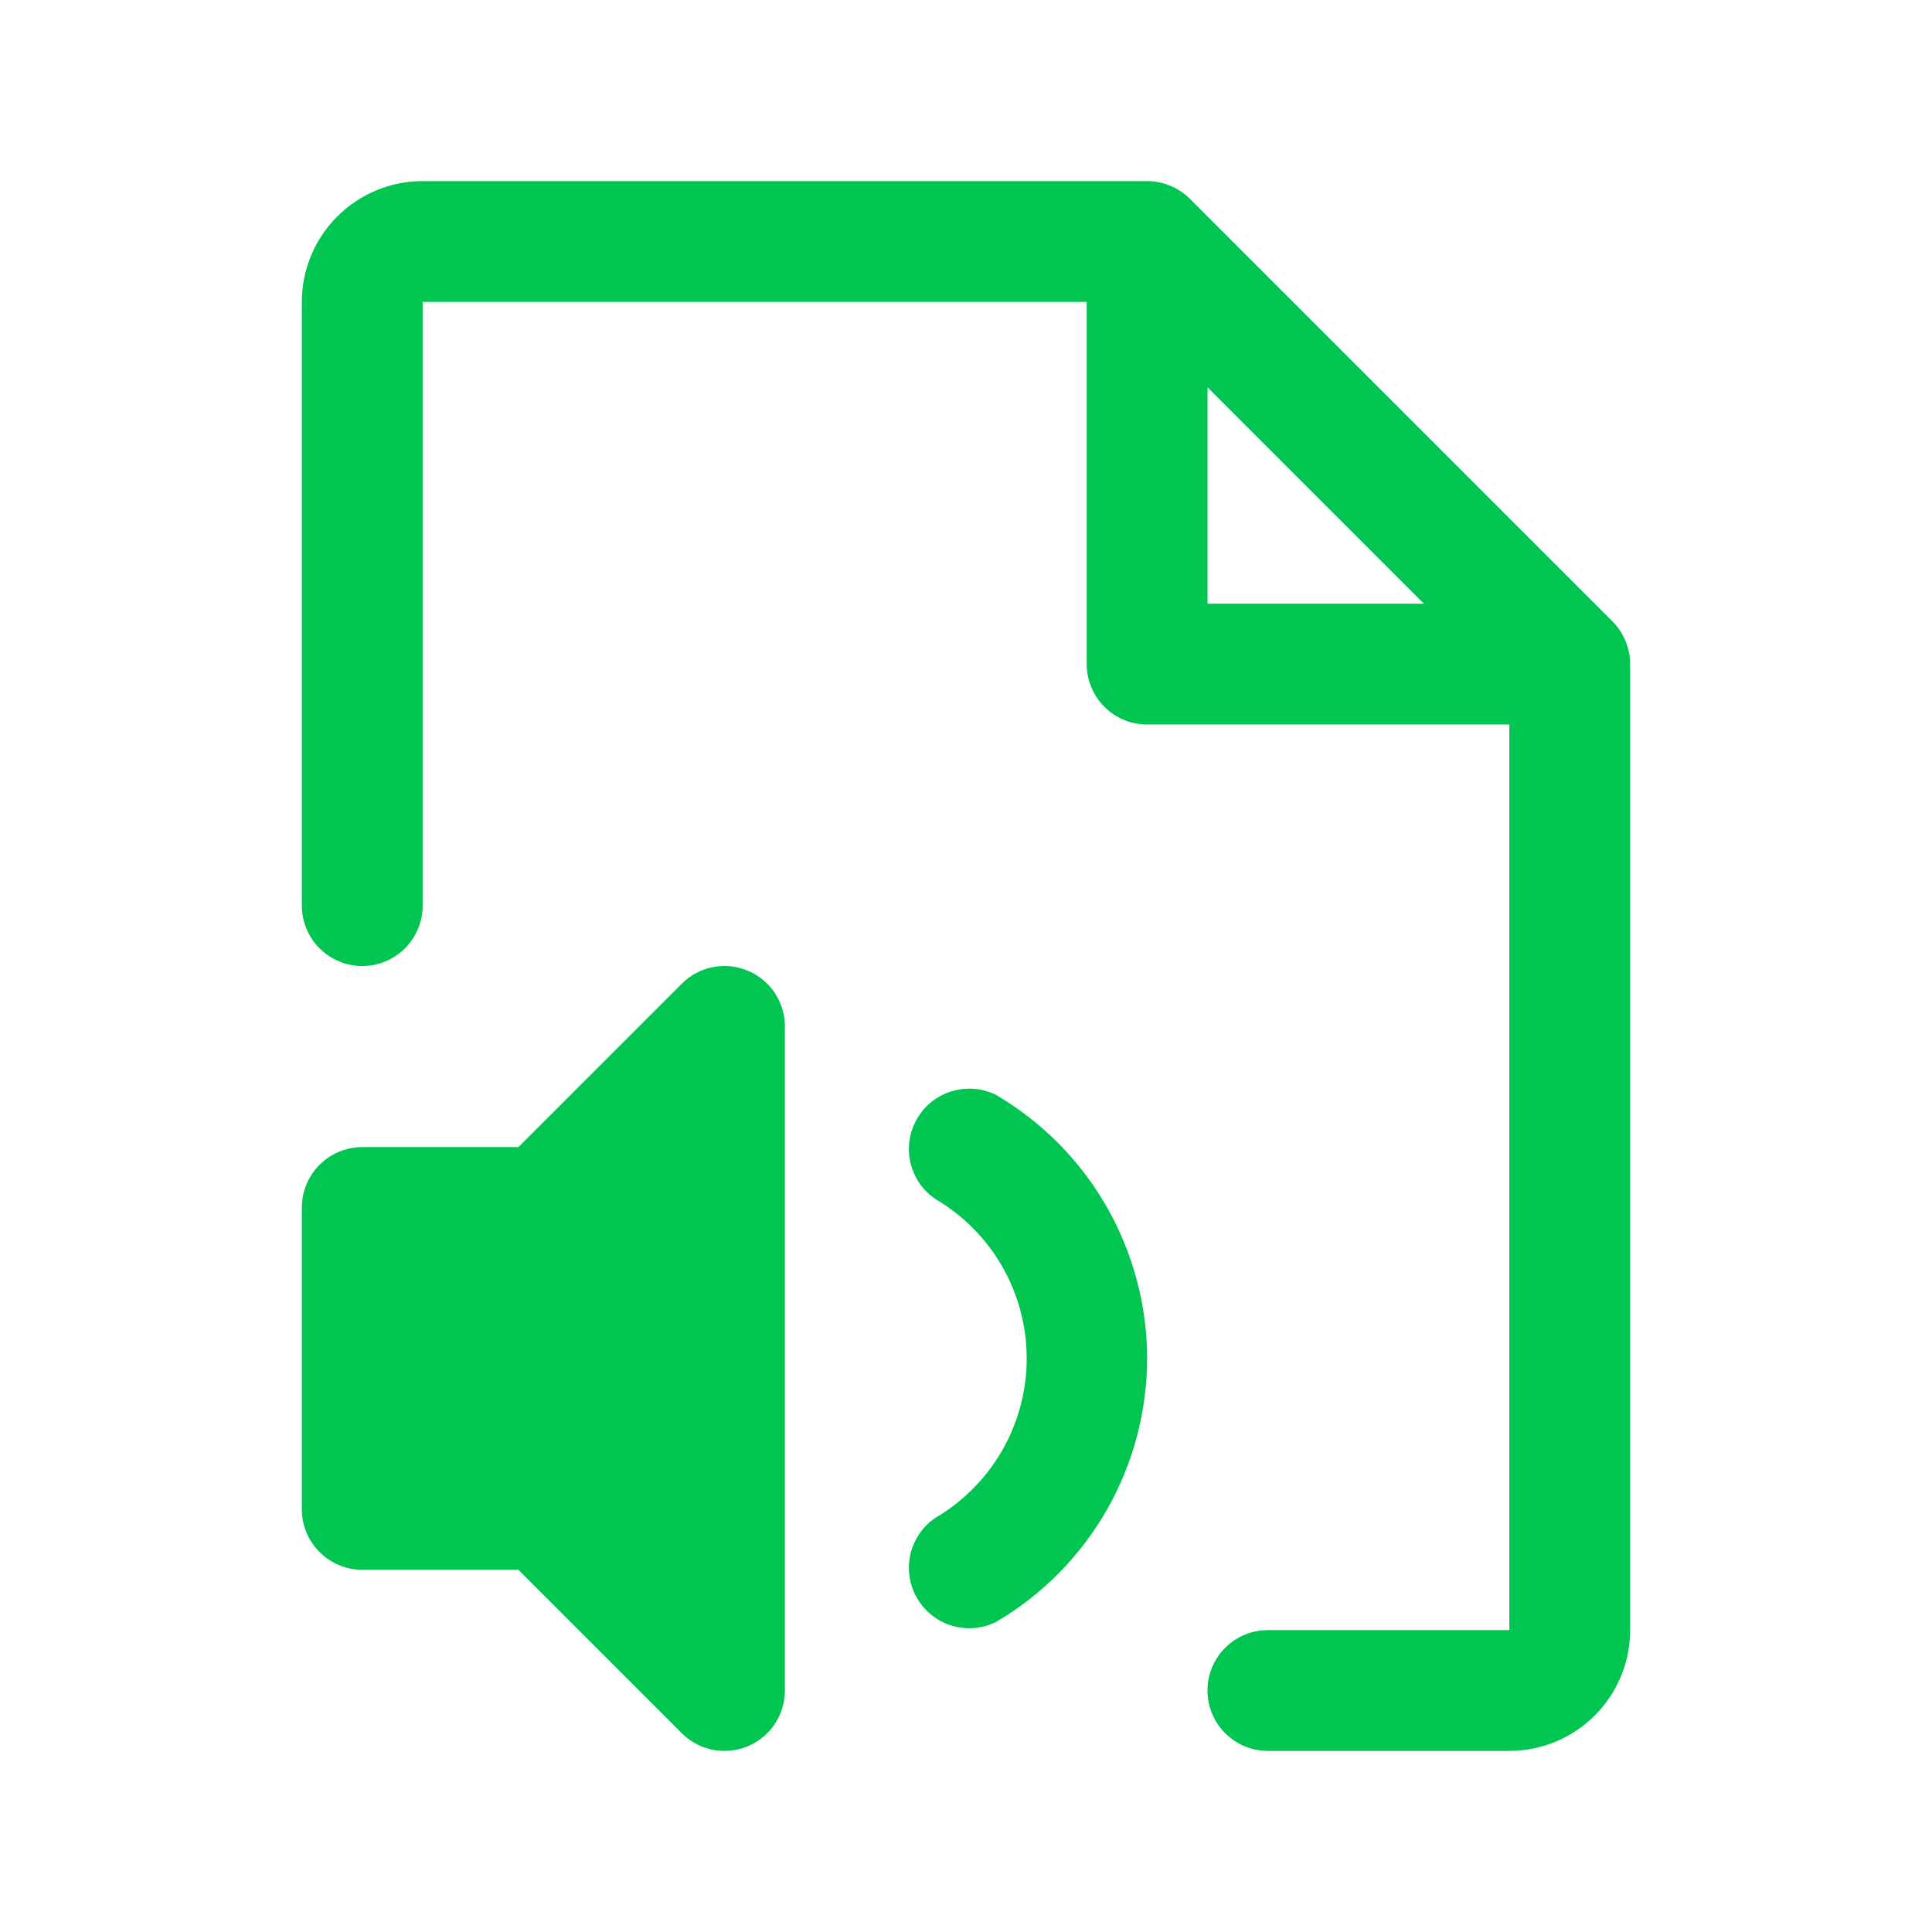 <svg width="32" height="32" viewBox="0 0 32 32" fill="none" xmlns="http://www.w3.org/2000/svg">
<g id="FileAudio" clip-path="url(#clip0_11185_9258)">
<path id="Vector" d="M12.358 16.134L12.359 16.134C12.53 16.205 12.676 16.325 12.779 16.479C12.882 16.633 12.938 16.815 12.938 17V28V28C12.938 28.186 12.883 28.367 12.78 28.521C12.677 28.676 12.53 28.796 12.359 28.867C12.188 28.938 11.999 28.956 11.817 28.92C11.635 28.884 11.468 28.795 11.337 28.663L11.337 28.663L8.63 25.956L8.612 25.938H8.586H6C5.751 25.938 5.513 25.839 5.337 25.663C5.161 25.487 5.062 25.249 5.062 25V20C5.062 19.751 5.161 19.513 5.337 19.337C5.513 19.161 5.751 19.062 6 19.062H8.586H8.612L8.63 19.044L11.337 16.337C11.468 16.206 11.635 16.116 11.817 16.08C11.999 16.044 12.187 16.063 12.358 16.134ZM26.938 11V11V27C26.938 27.514 26.733 28.007 26.37 28.37C26.007 28.733 25.514 28.938 25 28.938H21C20.751 28.938 20.513 28.839 20.337 28.663C20.161 28.487 20.062 28.249 20.062 28C20.062 27.751 20.161 27.513 20.337 27.337C20.513 27.161 20.751 27.062 21 27.062H25H25.062V27V12V11.938H25H19C18.751 11.938 18.513 11.839 18.337 11.663C18.161 11.487 18.062 11.249 18.062 11V5V4.938H18H7H6.938V5V15C6.938 15.249 6.839 15.487 6.663 15.663C6.487 15.839 6.249 15.938 6 15.938C5.751 15.938 5.513 15.839 5.337 15.663C5.161 15.487 5.062 15.249 5.062 15V5C5.062 4.486 5.267 3.993 5.63 3.63C5.993 3.267 6.486 3.062 7 3.062L19 3.062L19 3.062C19.123 3.062 19.245 3.087 19.359 3.134C19.473 3.181 19.576 3.25 19.663 3.337C19.663 3.337 19.663 3.337 19.663 3.337L26.663 10.337C26.75 10.424 26.819 10.527 26.866 10.641C26.913 10.755 26.938 10.877 26.938 11ZM19.938 10V10.062H20H23.586H23.737L23.63 9.956L20.044 6.37L19.938 6.263V6.414V10ZM18.938 22.5C18.936 23.371 18.708 24.227 18.275 24.983C17.843 25.738 17.22 26.367 16.47 26.809C16.257 26.914 16.012 26.935 15.784 26.866C15.556 26.798 15.362 26.645 15.243 26.438C15.123 26.232 15.087 25.988 15.141 25.756C15.195 25.524 15.335 25.321 15.533 25.189C16 24.913 16.388 24.52 16.657 24.049C16.926 23.577 17.068 23.043 17.068 22.5C17.068 21.957 16.926 21.423 16.657 20.951C16.388 20.48 16 20.087 15.533 19.811C15.335 19.679 15.195 19.476 15.141 19.244C15.087 19.012 15.123 18.768 15.243 18.562C15.362 18.355 15.556 18.202 15.784 18.134C16.012 18.065 16.257 18.086 16.47 18.191C17.22 18.633 17.843 19.262 18.275 20.017C18.708 20.773 18.936 21.629 18.938 22.5Z" fill="#00C651" stroke="#00C651" stroke-width="0.125"/>
</g>
<defs>
<clipPath id="clip0_11185_9258">
<rect width="32" height="32" fill="white"/>
</clipPath>
</defs>
</svg>
